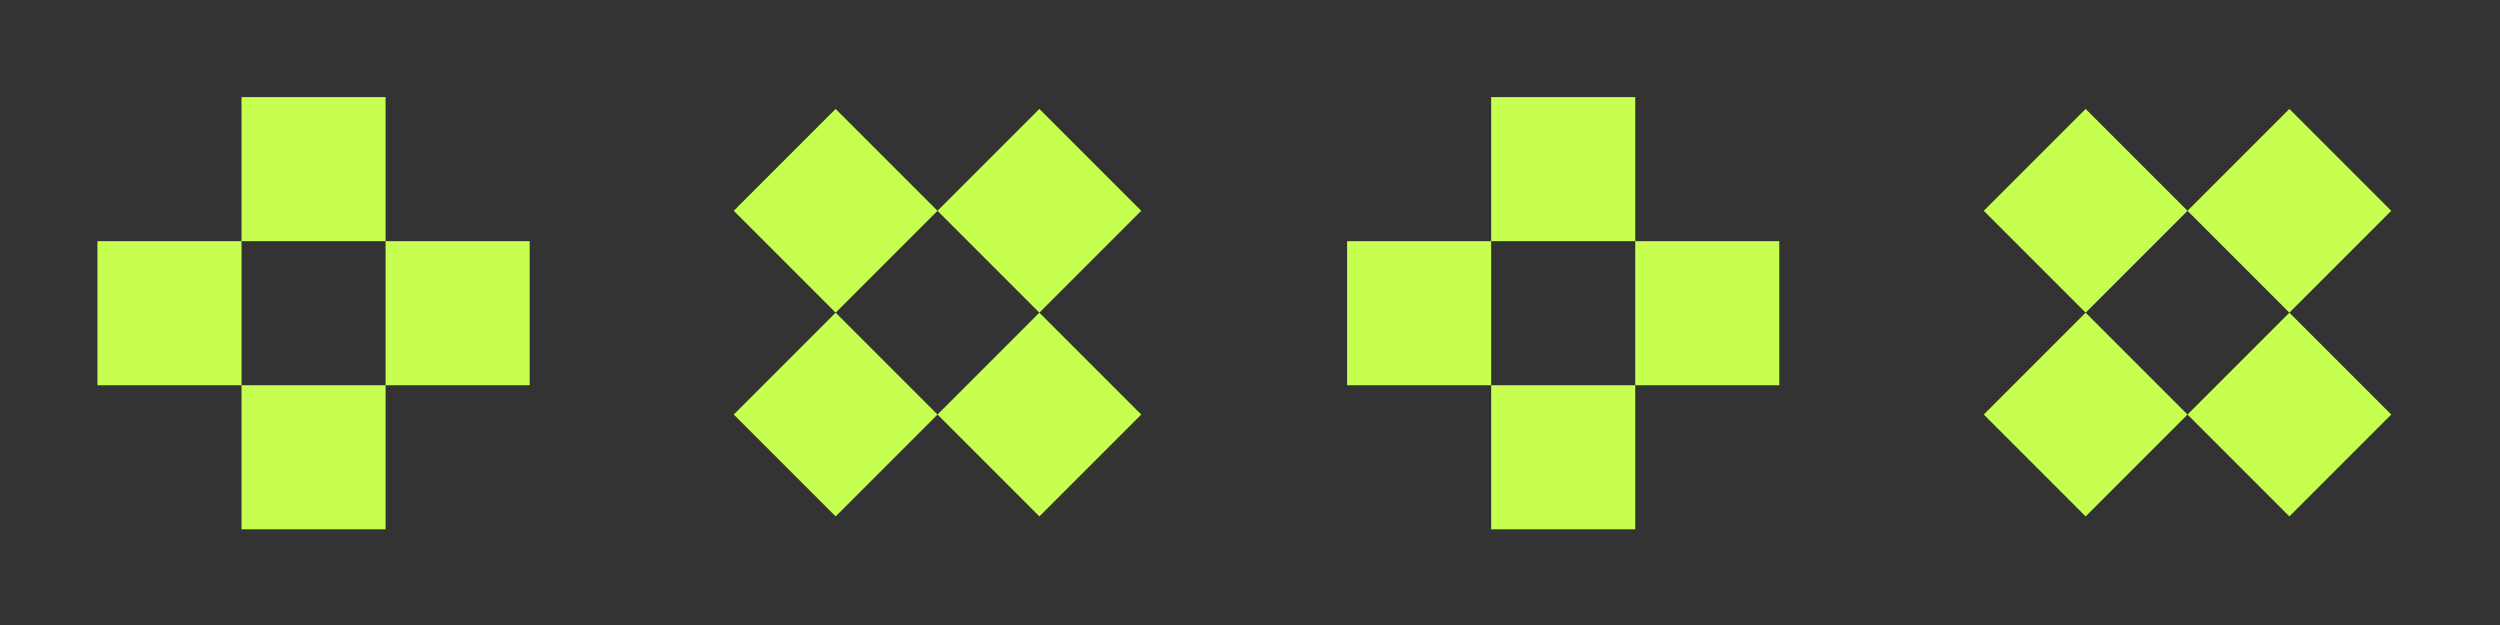 <svg width="1416" height="354" viewBox="0 0 1416 354" fill="none" xmlns="http://www.w3.org/2000/svg">
<rect x="0" y="0" width="1416" height="354" fill="#333333" stroke="none"/>
<rect x="844.6" y="218.2" width="81.6" height="81.6" fill="#C7FF51"/>
<rect x="763" y="136.6" width="81.6" height="81.6" fill="#C7FF51"/>
<rect x="926.2" y="136.6" width="81.6" height="81.6" fill="#C7FF51"/>
<rect width="81.6" height="81.6" transform="matrix(1 0 0 -1 844.6 136.6)" fill="#C7FF51"/>
<rect x="473.3" y="177.1" width="81.6" height="81.6" transform="rotate(45 473.3 177.1)" fill="#C7FF51"/>
<rect x="473.3" y="61.7" width="81.6" height="81.6" transform="rotate(45 473.3 61.7)" fill="#C7FF51"/>
<rect x="588.7" y="177.1" width="81.6" height="81.6" transform="rotate(45 588.7 177.1)" fill="#C7FF51"/>
<rect width="81.6" height="81.6" transform="matrix(0.707 0.707 0.707 -0.707 531 119.399)" fill="#C7FF51"/>
<rect x="1181.3" y="177.1" width="81.6" height="81.6" transform="rotate(45 1181.3 177.1)" fill="#C7FF51"/>
<rect x="1181.3" y="61.7" width="81.6" height="81.6" transform="rotate(45 1181.3 61.7)" fill="#C7FF51"/>
<rect x="1296.7" y="177.1" width="81.6" height="81.6" transform="rotate(45 1296.7 177.1)" fill="#C7FF51"/>
<rect width="81.6" height="81.6" transform="matrix(0.707 0.707 0.707 -0.707 1239 119.399)" fill="#C7FF51"/>
<rect x="136.8" y="136.6" width="81.6" height="81.6" transform="rotate(90 136.8 136.6)" fill="#C7FF51"/>
<rect x="218.4" y="55" width="81.6" height="81.6" transform="rotate(90 218.4 55)" fill="#C7FF51"/>
<rect x="218.4" y="218.2" width="81.6" height="81.6" transform="rotate(90 218.4 218.2)" fill="#C7FF51"/>
<rect width="81.6" height="81.6" transform="matrix(-4.37114e-08 1 1 4.37114e-08 218.4 136.6)" fill="#C7FF51"/>
</svg>
